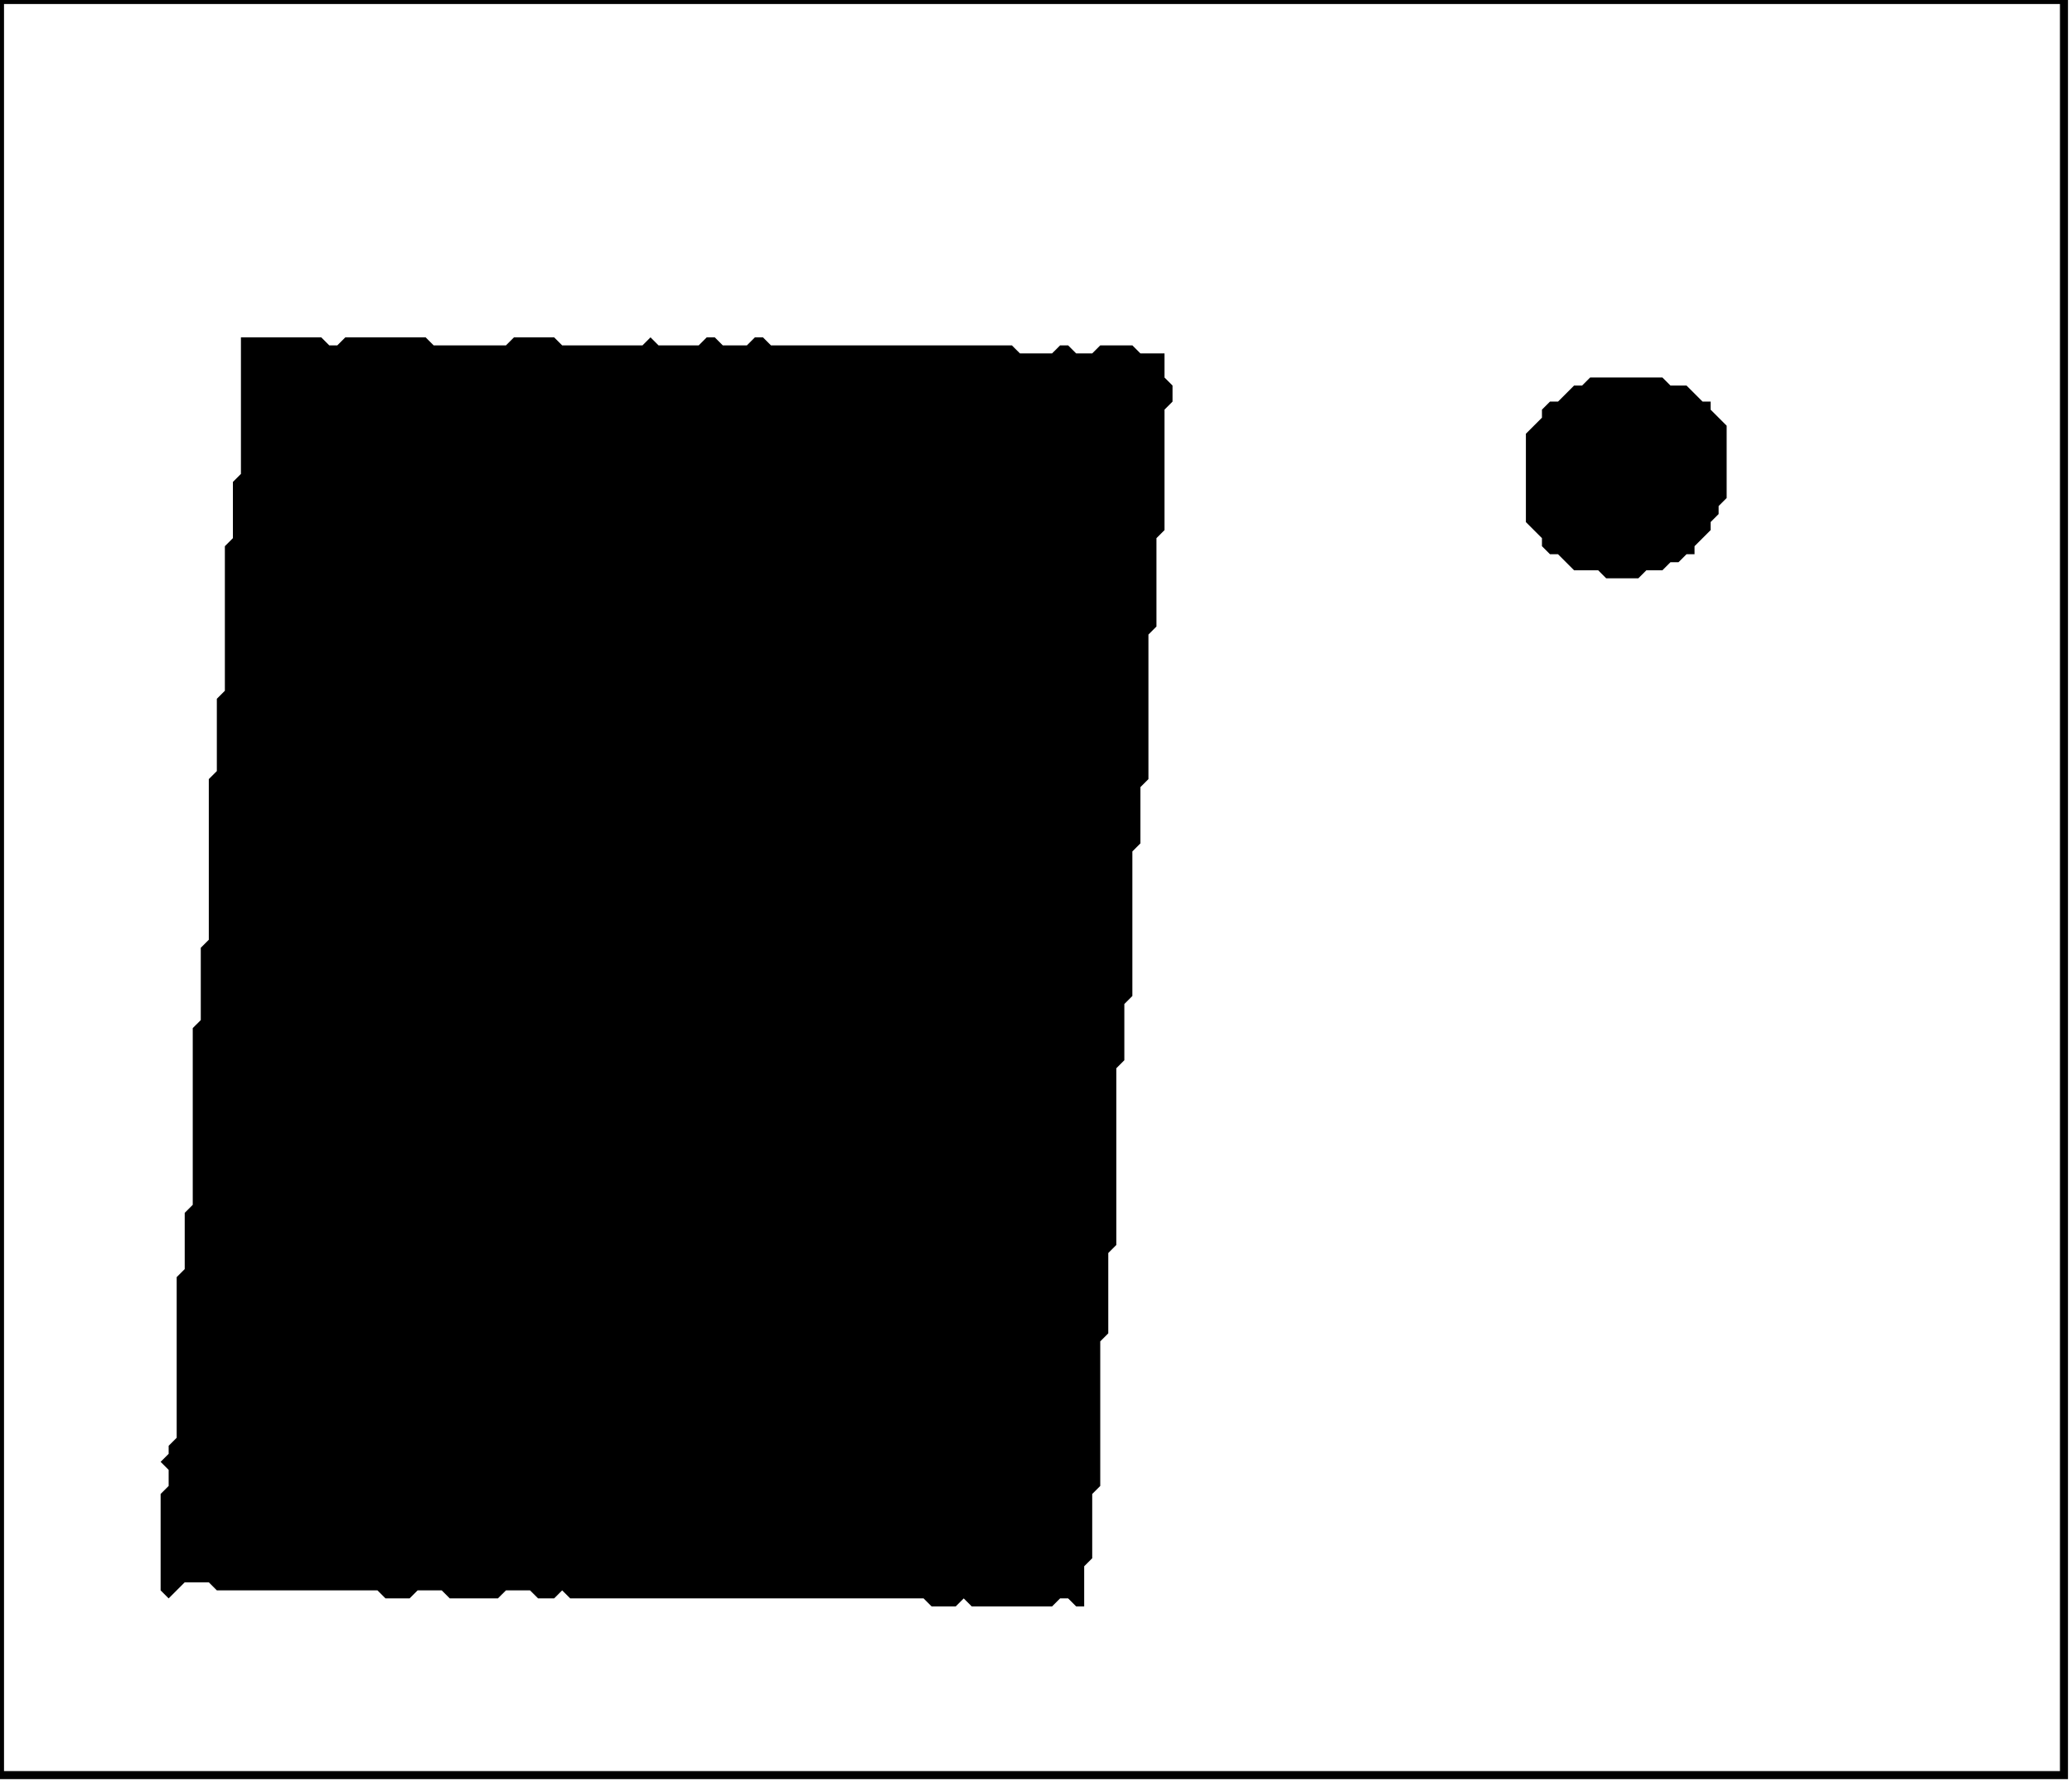 <?xml version='1.0' encoding='utf-8'?>
<svg width="258" height="222" xmlns="http://www.w3.org/2000/svg" viewBox="0 0 258 222"><rect width="258" height="222" fill="white" /><path d="M 198,47 L 197,48 L 196,48 L 194,50 L 193,50 L 192,51 L 192,52 L 190,54 L 190,65 L 192,67 L 192,68 L 193,69 L 194,69 L 196,71 L 199,71 L 200,72 L 204,72 L 205,71 L 207,71 L 208,70 L 209,70 L 210,69 L 211,69 L 211,68 L 213,66 L 213,65 L 214,64 L 214,63 L 215,62 L 215,53 L 213,51 L 213,50 L 212,50 L 210,48 L 208,48 L 207,47 Z" fill="black" /><path d="M 30,42 L 30,59 L 29,60 L 29,67 L 28,68 L 28,86 L 27,87 L 27,96 L 26,97 L 26,117 L 25,118 L 25,127 L 24,128 L 24,150 L 23,151 L 23,158 L 22,159 L 22,179 L 21,180 L 21,181 L 20,182 L 21,183 L 21,185 L 20,186 L 20,198 L 21,199 L 23,197 L 26,197 L 27,198 L 47,198 L 48,199 L 51,199 L 52,198 L 55,198 L 56,199 L 62,199 L 63,198 L 66,198 L 67,199 L 69,199 L 70,198 L 71,199 L 115,199 L 116,200 L 119,200 L 120,199 L 121,200 L 131,200 L 132,199 L 133,199 L 134,200 L 135,200 L 135,195 L 136,194 L 136,186 L 137,185 L 137,167 L 138,166 L 138,156 L 139,155 L 139,133 L 140,132 L 140,125 L 141,124 L 141,106 L 142,105 L 142,98 L 143,97 L 143,79 L 144,78 L 144,67 L 145,66 L 145,51 L 146,50 L 146,48 L 145,47 L 145,44 L 142,44 L 141,43 L 137,43 L 136,44 L 134,44 L 133,43 L 132,43 L 131,44 L 127,44 L 126,43 L 96,43 L 95,42 L 94,42 L 93,43 L 90,43 L 89,42 L 88,42 L 87,43 L 82,43 L 81,42 L 80,43 L 70,43 L 69,42 L 64,42 L 63,43 L 54,43 L 53,42 L 43,42 L 42,43 L 41,43 L 40,42 Z" fill="black" /><path d="M 0,0 L 0,221 L 257,221 L 257,0 Z" fill="none" stroke="black" stroke-width="1" /></svg>